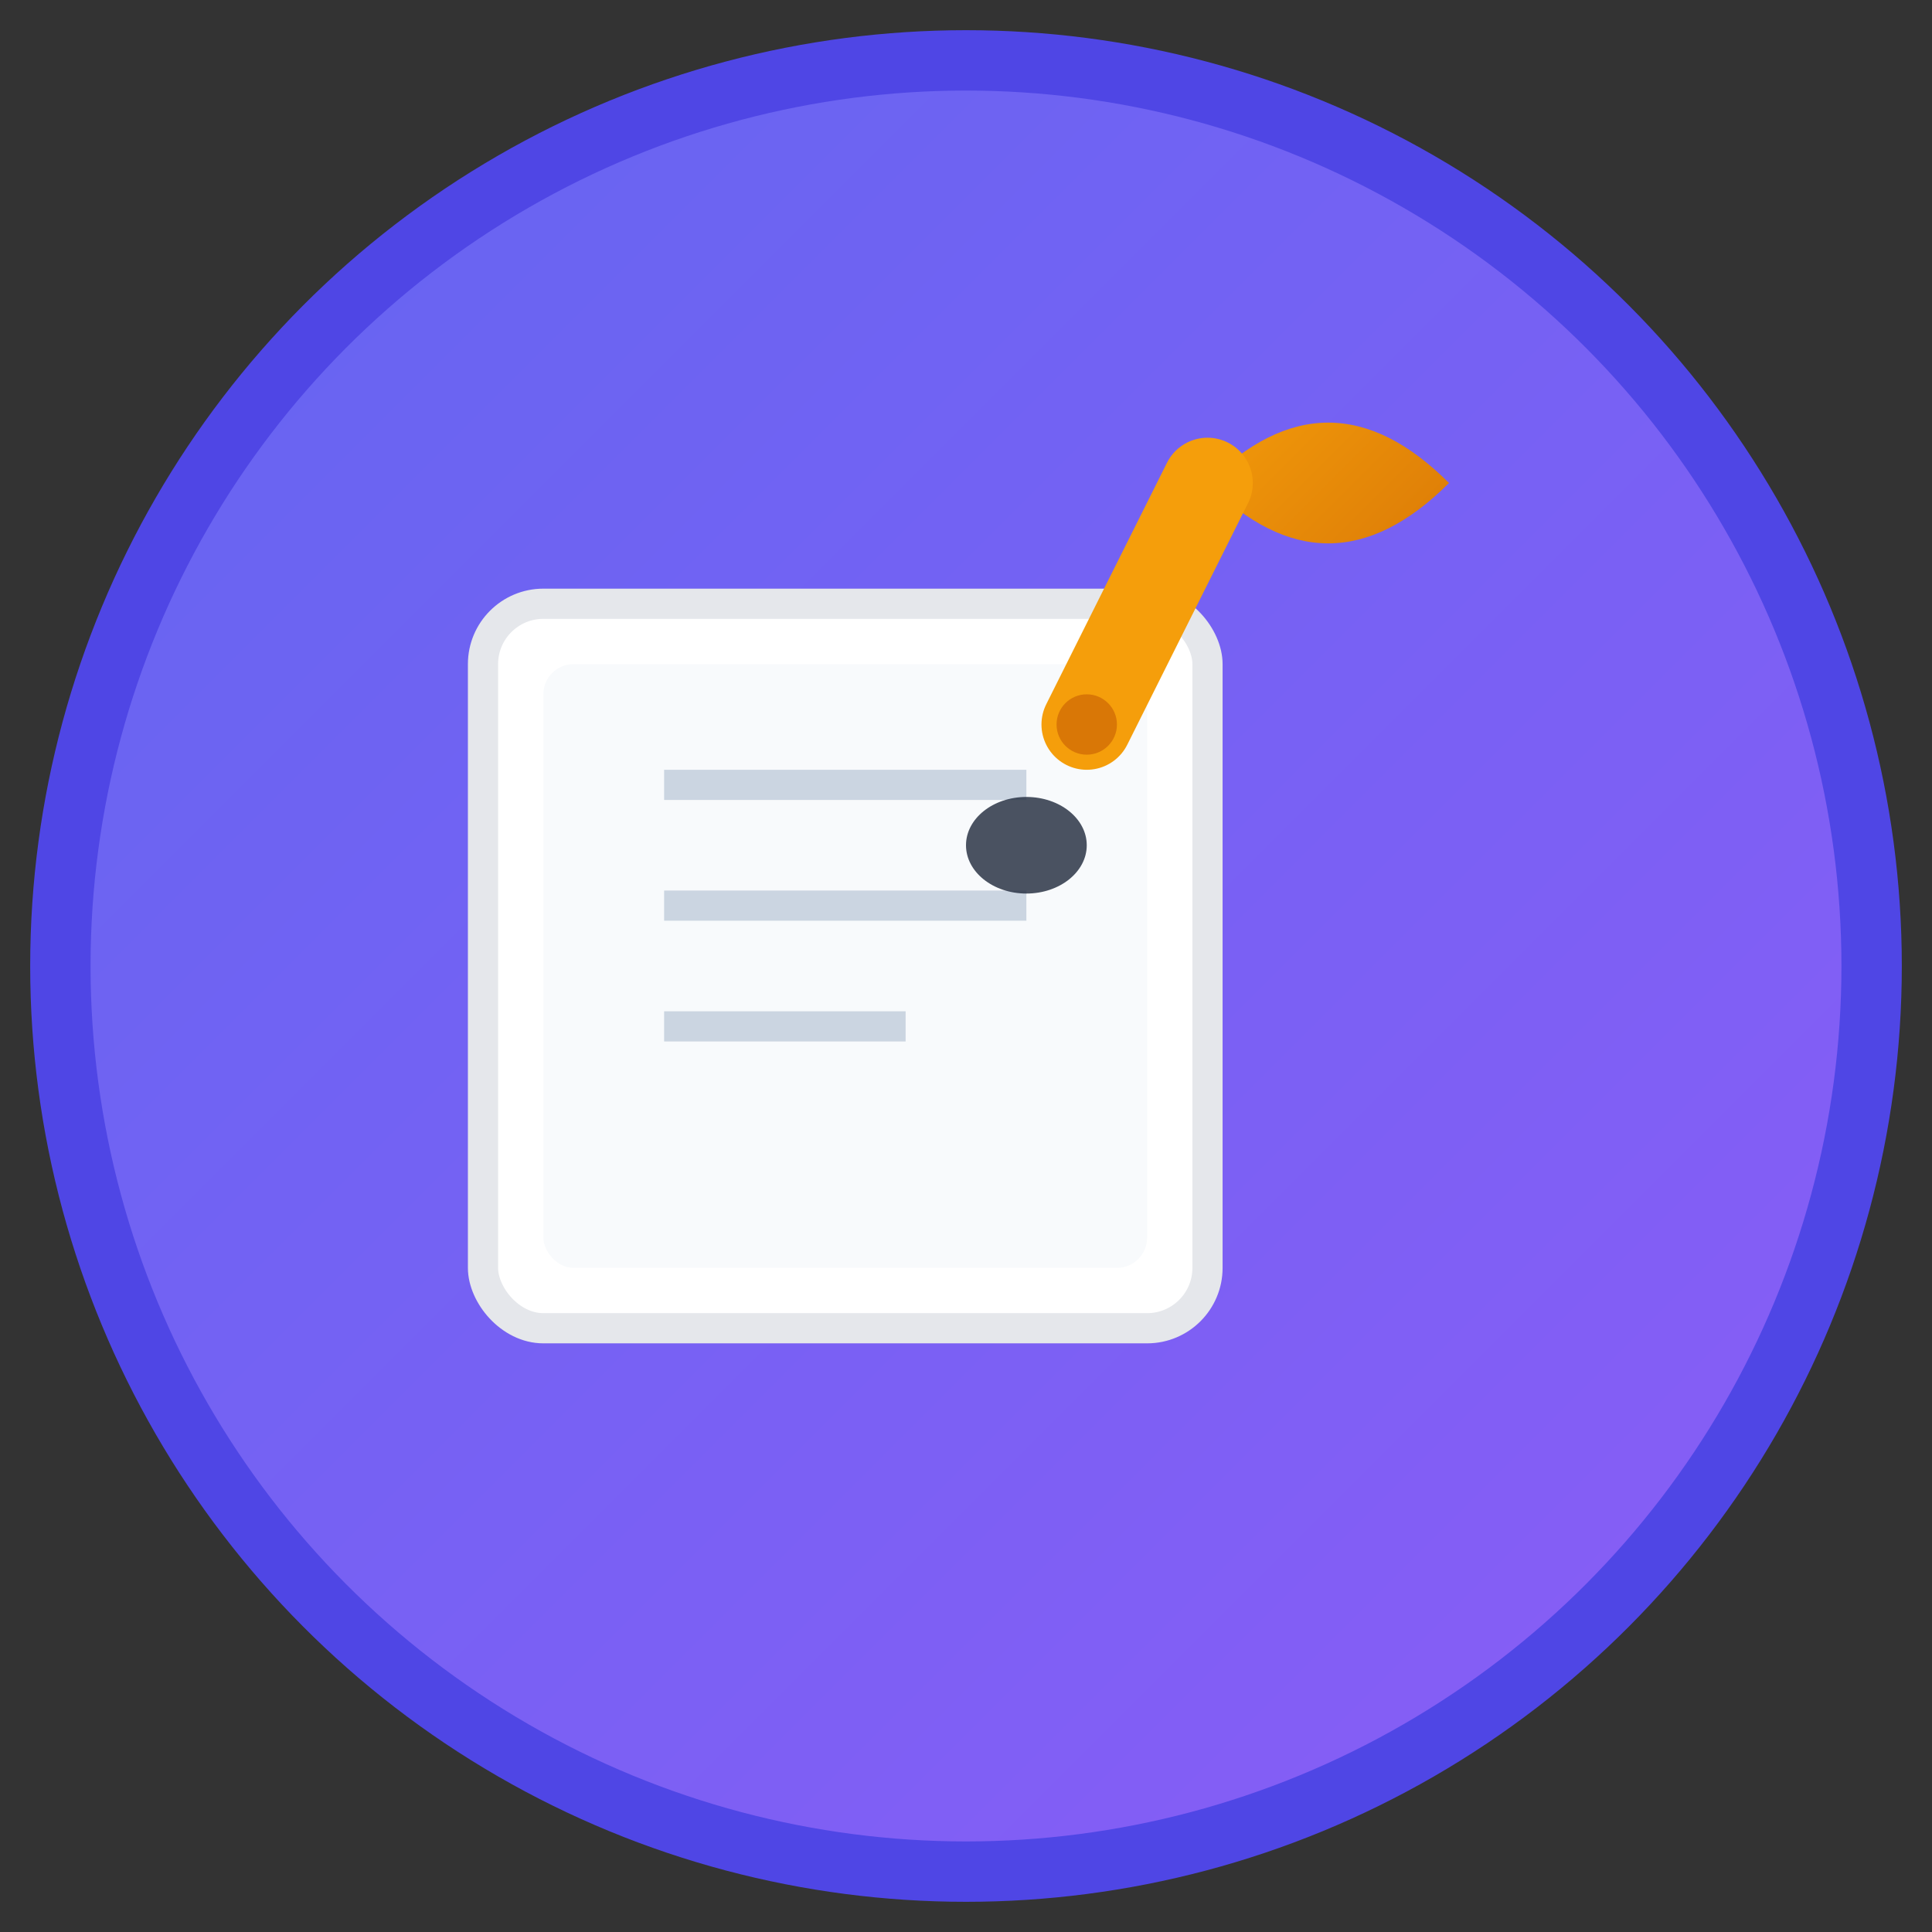 <svg xmlns="http://www.w3.org/2000/svg" viewBox="0 0 32 32" width="32" height="32">
  <rect x="0" y="0" width="32" height="32" fill="#333333" stroke="none"/>
  <defs>
    <linearGradient id="bookGradient" x1="0%" y1="0%" x2="100%" y2="100%">
      <stop offset="0%" style="stop-color:#6366f1;stop-opacity:1" />
      <stop offset="100%" style="stop-color:#8b5cf6;stop-opacity:1" />
    </linearGradient>
    <linearGradient id="quillGradient" x1="0%" y1="0%" x2="100%" y2="100%">
      <stop offset="0%" style="stop-color:#f59e0b;stop-opacity:1" />
      <stop offset="100%" style="stop-color:#d97706;stop-opacity:1" />
    </linearGradient>
  </defs>
  
  <!-- Background circle -->
  <circle cx="16" cy="16" r="15" fill="url(#bookGradient)" stroke="#4f46e5" stroke-width="1"/>
  
  <!-- Book -->
  <rect x="8" y="10" width="12" height="12" rx="1" fill="#ffffff" stroke="#e5e7eb" stroke-width="0.5"/>
  <rect x="9" y="11" width="10" height="10" rx="0.5" fill="#f8fafc"/>
  
  <!-- Book pages -->
  <line x1="11" y1="13" x2="17" y2="13" stroke="#cbd5e1" stroke-width="0.5"/>
  <line x1="11" y1="15" x2="17" y2="15" stroke="#cbd5e1" stroke-width="0.5"/>
  <line x1="11" y1="17" x2="15" y2="17" stroke="#cbd5e1" stroke-width="0.5"/>
  
  <!-- Quill pen -->
  <path d="M 20 8 Q 22 6 24 8 Q 22 10 20 8" fill="url(#quillGradient)"/>
  <line x1="20" y1="8" x2="18" y2="12" stroke="#f59e0b" stroke-width="1.5" stroke-linecap="round"/>
  <circle cx="18" cy="12" r="0.5" fill="#d97706"/>
  
  <!-- Ink drop -->
  <ellipse cx="17" cy="14" rx="1" ry="0.8" fill="#1e293b" opacity="0.8"/>
</svg> 